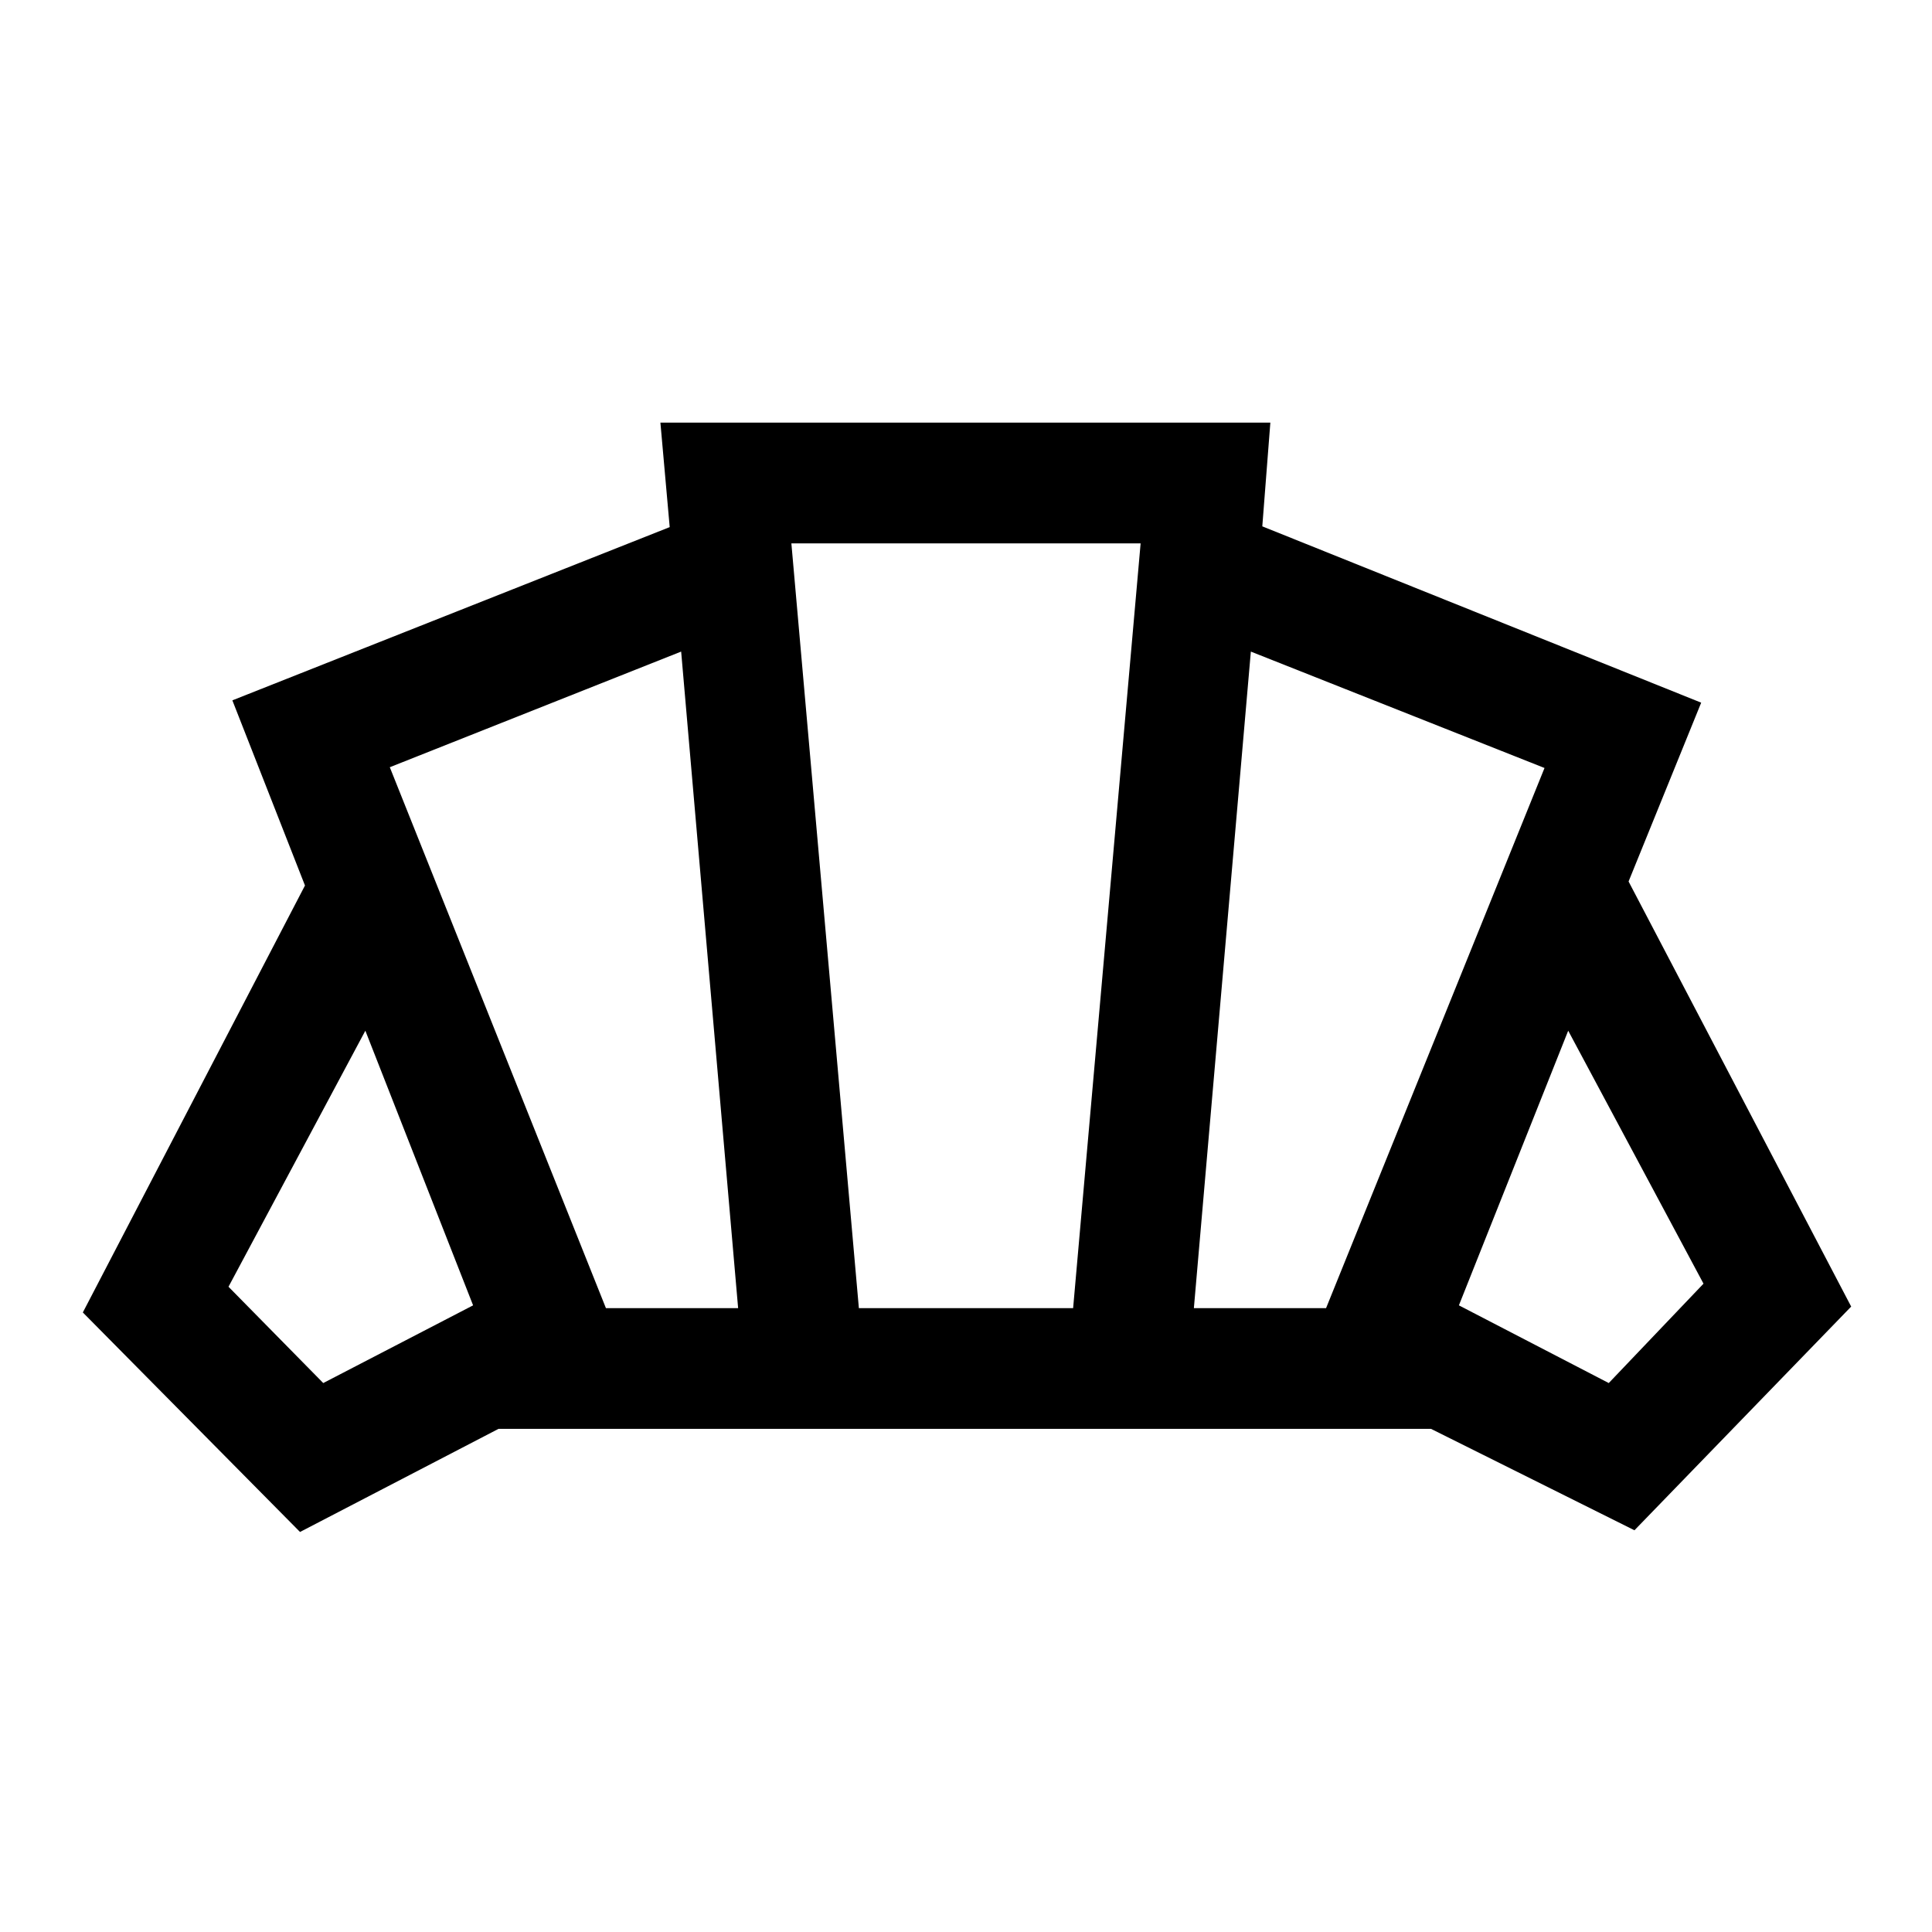<svg xmlns="http://www.w3.org/2000/svg" height="24" viewBox="0 -960 960 960" width="24"><path d="M481-250Zm318.38-22.77 47.08-49.38-67.23-125.7-54.31 136.47 74.46 38.61ZM593.23-310h65.69l108.54-268.39-145.92-57.84L593.23-310Zm-292.15 0h65.69l-28.31-326.23-144.77 57.46L301.08-310Zm-140.46 37.23 74.46-38.61-53.54-136.47-68 127.23 47.08 47.85ZM426.77-310h106.46l33.54-380H393.23l33.54 380ZM149.08-198.77 41.16-307.85 151.54-520l-36.08-92 217.31-86.08-4.62-51.92h303.08l-4 51.54 218.08 87.61L809.23-522l110.61 211.23-107.69 111.15L711.08-250H247.69l-98.61 51.23Z"/></svg>